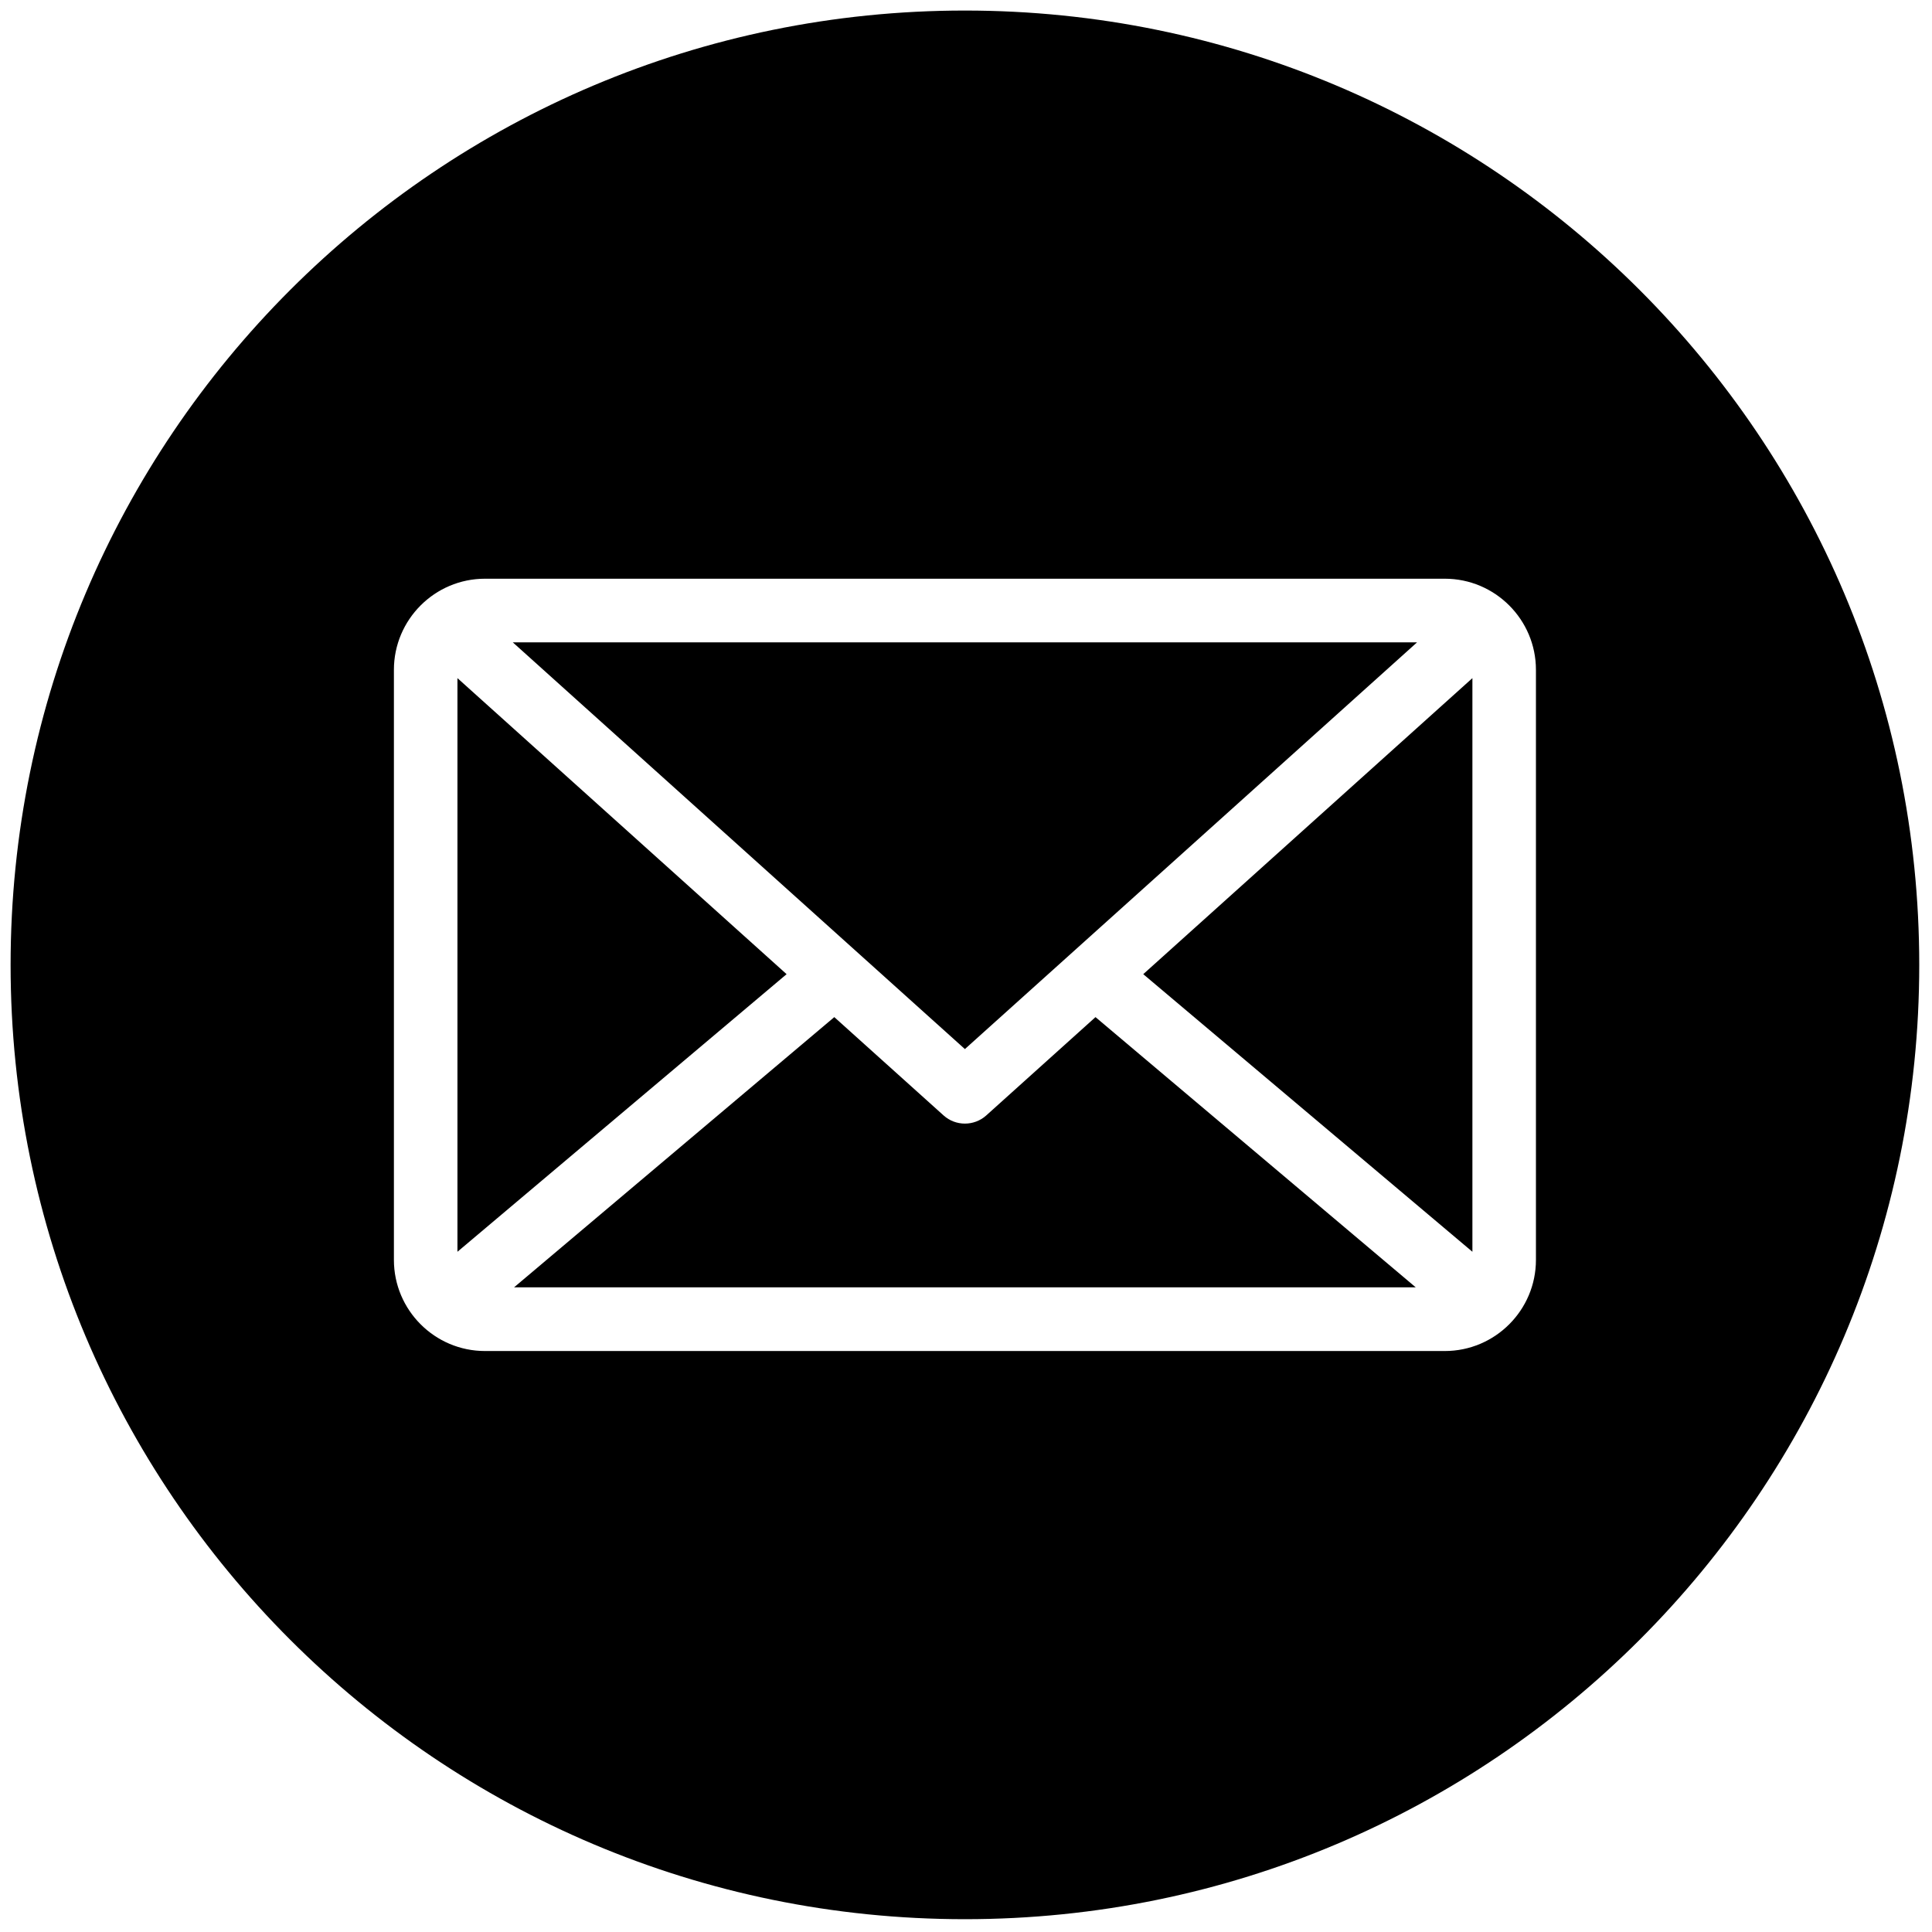 <svg width="35" height="35" viewBox="0 0 35 35" fill="none" xmlns="http://www.w3.org/2000/svg">
<g clip-path="url(#clip0_1305_103)">
<path d="M17.866 20.208C17.756 20.306 17.618 20.355 17.48 20.355C17.342 20.355 17.204 20.306 17.095 20.208L15.114 18.426L9.313 23.321H25.647L19.846 18.426L17.866 20.208Z" fill="black"/>
<path d="M25.671 11.637H9.29L17.48 19.005L25.671 11.637Z" fill="black"/>
<path d="M8.287 12.285V22.677L14.25 17.648L8.287 12.285Z" fill="black"/>
<path d="M26.674 22.677V12.285L20.711 17.648L26.674 22.677Z" fill="black"/>
<path d="M17.48 0.191C7.932 0.191 0.192 7.931 0.192 17.48C0.192 27.027 7.932 34.768 17.48 34.768C27.029 34.768 34.769 27.027 34.769 17.48C34.769 7.931 27.029 0.191 17.48 0.191ZM27.825 22.824C27.825 23.734 27.085 24.475 26.174 24.475H8.786C7.876 24.475 7.136 23.734 7.136 22.824V12.135C7.136 11.225 7.876 10.484 8.786 10.484H26.174C27.085 10.484 27.825 11.225 27.825 12.135V22.824Z" fill="black"/>
</g>
<defs>
<clipPath id="clip0_1305_103">
<rect width="35" height="35" fill="white"/>
</clipPath>
</defs>
</svg>

